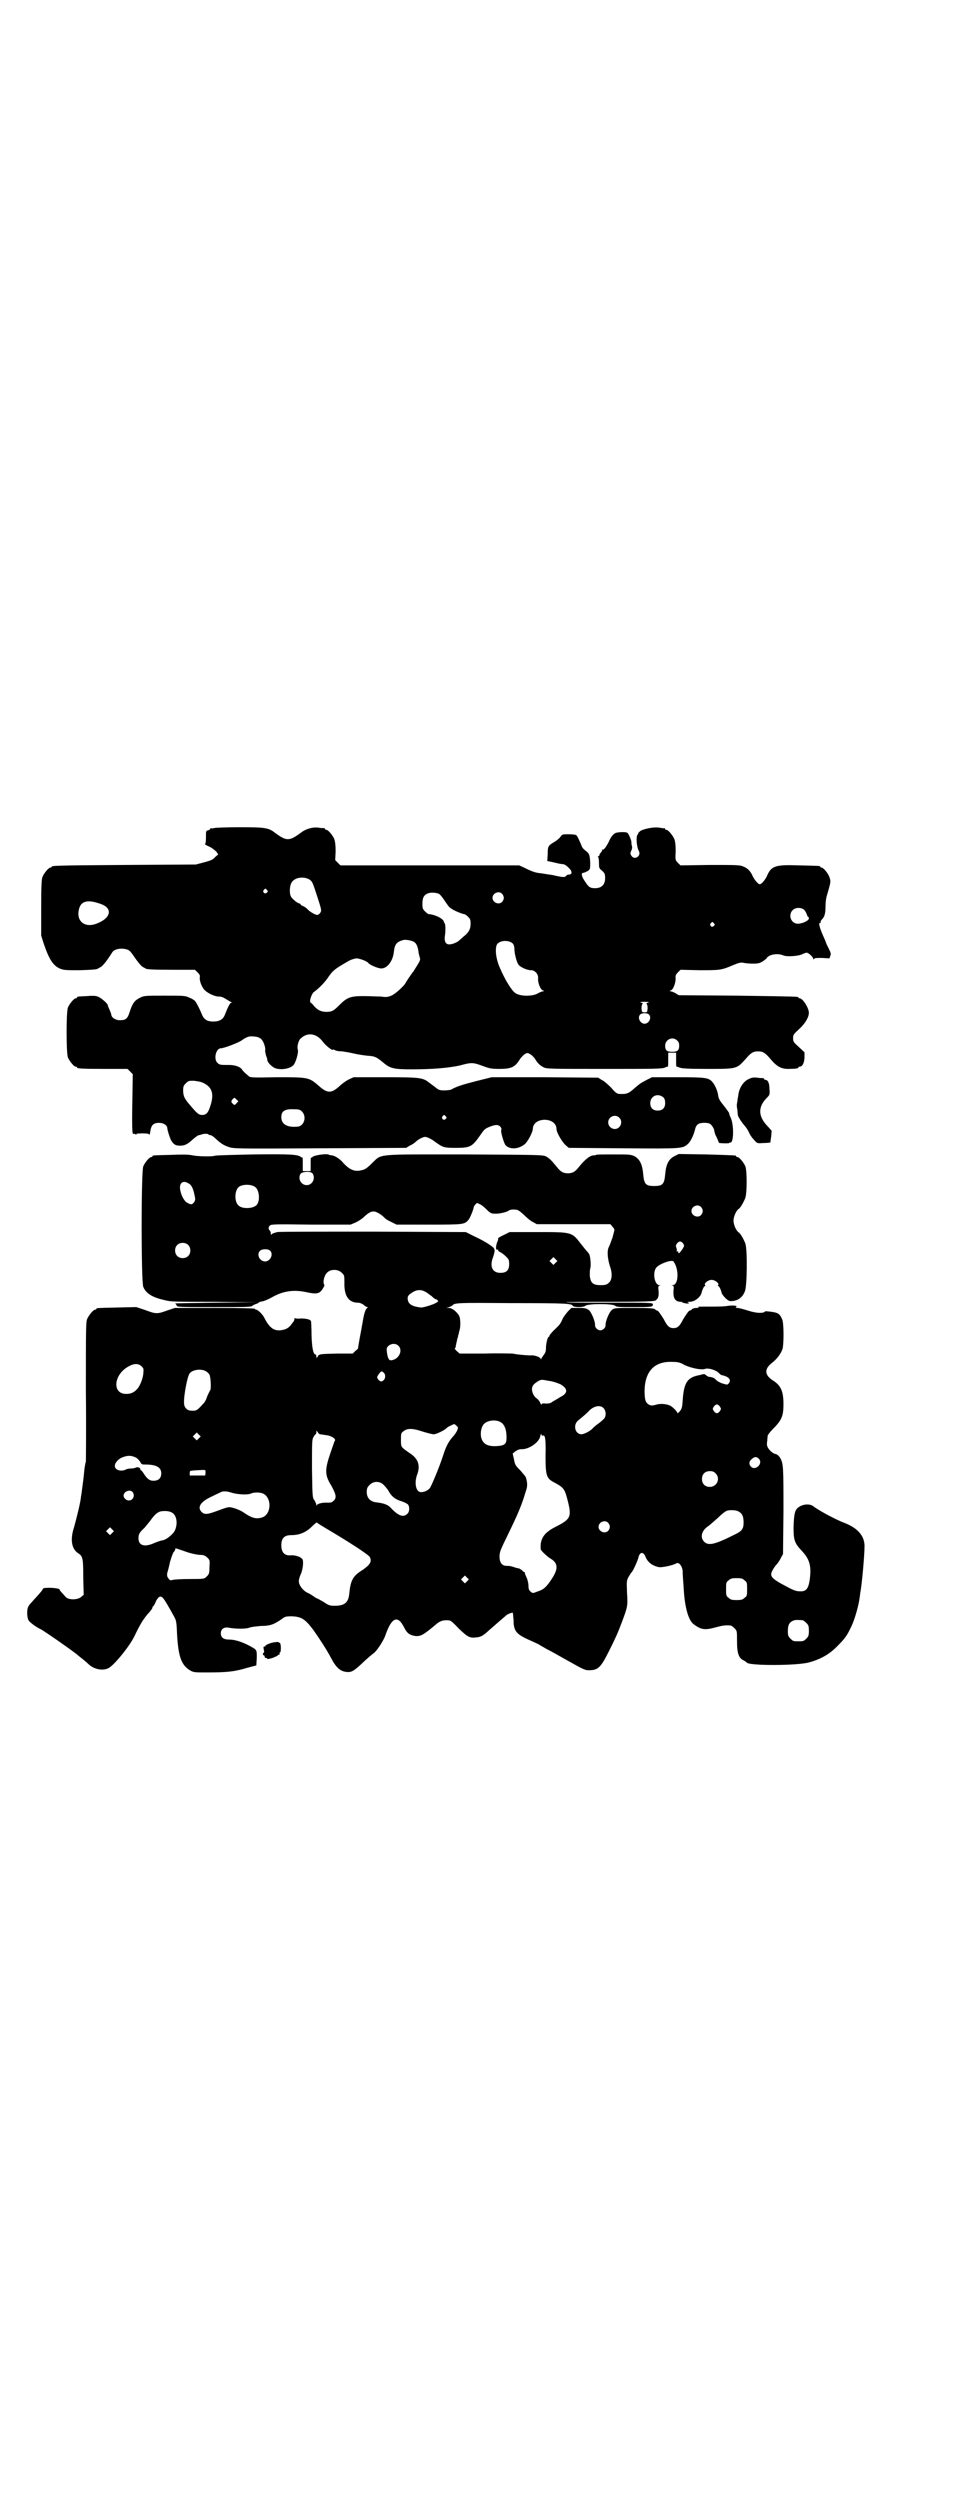 <?xml version="1.0" standalone="no"?>
<!DOCTYPE svg PUBLIC "-//W3C//DTD SVG 20010904//EN"
 "http://www.w3.org/TR/2001/REC-SVG-20010904/DTD/svg10.dtd">
<svg version="1.0" xmlns="http://www.w3.org/2000/svg"
 width="1100pt" height="2850pt" viewBox="0 0 1100 2850"
 preserveAspectRatio="xMidYMid meet">
<g transform="translate(0,2850) scale(0.5,-0.5)"
fill="#000000" stroke="none">
<path d="M488 3812 c-3 -1 -6 -1 -7 0 0 0 -1 0 -1 -1 0 -2 -2 -3 -5 -4 -5 -1
-5 -2 -5 -16 0 -11 -1 -15 -2 -15 -2 0 2 -3 9 -6 7 -3 14 -9 17 -12 l4 -6 -7
-6 c-5 -6 -10 -8 -25 -12 l-19 -5 -162 -1 c-166 -1 -167 -2 -167 -4 0 -1 -1
-2 -3 -2 -4 0 -14 -12 -18 -21 -2 -6 -3 -17 -3 -71 l0 -63 6 -19 c12 -35 21
-49 36 -56 10 -4 13 -4 46 -4 33 1 40 2 42 4 1 1 4 2 7 4 3 2 9 9 14 16 5 7
10 15 12 18 5 6 18 9 30 6 9 -2 10 -4 24 -24 5 -7 11 -14 14 -16 3 -2 6 -3 7
-4 2 -2 14 -3 62 -3 l51 0 6 -6 c4 -4 6 -7 5 -11 -1 -7 3 -19 9 -27 6 -8 24
-17 34 -17 6 0 11 -2 17 -6 5 -3 10 -6 12 -7 3 -1 3 -1 0 -1 -3 0 -8 -10 -15
-28 -4 -10 -12 -15 -26 -15 -15 0 -22 5 -27 18 -4 10 -11 24 -15 29 -1 1 -6 5
-12 7 -10 5 -12 5 -57 5 -46 0 -47 0 -57 -5 -12 -6 -17 -13 -23 -32 -5 -16 -9
-19 -23 -19 -9 0 -19 6 -19 13 0 1 -2 6 -4 11 -2 4 -4 9 -4 10 0 4 -15 17 -23
20 -5 2 -13 2 -25 1 -22 -1 -22 -1 -22 -3 0 -1 -1 -2 -3 -2 -4 0 -14 -12 -18
-21 -4 -11 -4 -103 0 -114 4 -9 14 -21 18 -21 2 0 3 -1 3 -2 0 -2 10 -3 63 -3
l52 0 6 -6 6 -6 -1 -66 c-1 -50 0 -66 1 -69 2 -2 3 -2 3 -1 0 1 2 0 3 -1 3 -2
3 -2 2 0 -1 1 2 2 14 2 12 0 15 -1 16 -3 0 -2 1 1 2 7 2 15 7 20 20 20 11 0
19 -6 19 -13 0 -4 5 -19 8 -26 6 -10 10 -13 21 -13 11 0 17 3 31 16 5 4 10 8
12 8 2 0 4 1 5 1 2 2 15 3 16 1 1 -1 3 -2 5 -2 2 0 7 -3 11 -7 13 -12 19 -16
31 -20 11 -4 19 -4 208 -3 l197 1 8 5 c5 2 11 6 14 9 6 6 17 11 21 11 5 0 15
-5 24 -12 17 -12 19 -13 46 -13 32 0 37 2 54 26 11 16 12 17 21 21 14 6 22 7
27 1 2 -2 3 -5 2 -7 -2 -3 5 -27 9 -34 9 -11 29 -11 44 1 7 5 19 28 19 35 0
12 11 21 27 21 16 0 27 -9 27 -21 0 -8 13 -30 21 -37 l7 -6 125 -1 c137 -1
135 -1 148 11 6 6 13 21 16 35 1 3 3 7 6 9 6 4 21 4 27 1 4 -2 10 -12 10 -15
0 -1 1 -6 3 -11 3 -5 5 -11 6 -13 1 -3 2 -5 3 -5 9 -1 22 -1 22 0 0 1 2 1 3 1
8 0 8 43 0 58 -2 4 -2 5 -3 9 0 1 -5 8 -12 17 -9 11 -12 16 -13 23 -1 10 -7
24 -13 31 -9 10 -15 11 -79 11 l-59 0 -12 -6 c-13 -7 -14 -7 -28 -19 -13 -12
-18 -14 -35 -13 -4 0 -9 3 -18 14 -8 8 -17 16 -22 18 l-8 5 -122 1 -121 0 -36
-9 c-31 -8 -44 -12 -56 -19 -2 -1 -9 -2 -16 -2 -10 0 -13 1 -19 6 -4 3 -12 9
-16 12 -14 11 -20 12 -100 12 l-72 0 -11 -5 c-6 -3 -16 -10 -22 -16 -18 -16
-27 -16 -46 1 -23 20 -24 20 -95 20 -59 -1 -62 -1 -66 3 -2 2 -6 5 -8 7 -2 2
-5 5 -7 8 -4 6 -16 10 -29 10 -20 0 -22 0 -27 5 -9 9 -3 33 8 33 7 0 38 12 46
17 13 9 18 11 27 10 10 0 17 -3 21 -8 4 -5 9 -20 7 -24 0 -2 1 -7 2 -11 2 -5
3 -9 3 -9 -1 -6 9 -16 17 -20 15 -6 40 -1 45 10 5 9 9 26 8 31 -3 7 1 23 7 27
15 14 35 11 49 -7 7 -10 24 -23 24 -19 0 1 2 0 4 -1 3 -2 10 -3 17 -3 7 -1 19
-3 27 -5 8 -2 22 -4 31 -5 17 -1 20 -3 35 -15 16 -14 25 -16 65 -16 46 0 85 3
111 9 26 7 29 7 51 -1 16 -6 20 -7 39 -7 27 0 36 4 47 23 3 4 8 9 11 11 6 3 6
3 13 -1 3 -2 8 -7 10 -10 5 -9 11 -15 19 -19 7 -4 14 -4 139 -4 109 0 133 0
138 3 3 1 7 3 7 2 1 0 1 7 1 16 l0 16 9 0 9 0 0 -16 c0 -9 0 -16 1 -16 0 1 4
-1 7 -2 5 -2 18 -3 64 -3 68 0 66 0 87 23 12 14 17 17 28 17 11 0 16 -3 28
-17 15 -18 25 -23 41 -23 15 0 23 1 23 3 0 1 1 2 2 2 7 0 11 7 12 20 l0 13
-13 12 c-12 11 -13 12 -13 20 0 8 1 9 14 21 14 13 22 27 22 37 0 11 -14 33
-21 33 -2 0 -3 1 -3 2 0 2 -1 2 -139 4 l-134 1 -8 5 c-4 2 -9 4 -11 4 -2 0 -2
1 1 2 6 2 11 18 11 27 -1 6 0 9 5 14 l6 6 44 -1 c47 0 49 0 77 12 12 5 17 6
22 5 4 -1 14 -2 22 -2 13 0 16 1 24 6 4 3 8 6 8 7 0 1 3 3 6 5 8 4 22 5 31 1
8 -4 36 -2 45 3 4 2 8 3 9 3 4 0 15 -10 15 -14 0 -2 0 -2 2 0 1 2 6 2 18 2
l17 -1 2 6 c2 4 1 7 -4 17 -3 6 -6 12 -6 13 0 1 -4 10 -8 19 -8 19 -9 27 -5
26 1 0 2 1 1 2 -1 1 1 4 3 6 6 6 8 14 8 30 0 7 1 18 3 24 10 34 9 32 6 42 -3
9 -14 22 -18 22 -2 0 -3 1 -3 2 0 2 -1 2 -48 3 -55 2 -64 -1 -74 -25 -4 -8
-12 -18 -16 -18 -4 0 -12 10 -16 18 -5 12 -12 19 -23 23 -7 3 -18 3 -75 3
l-67 -1 -6 6 c-6 6 -6 7 -5 26 0 15 -1 22 -3 28 -4 9 -14 21 -18 21 -2 0 -3 1
-3 2 0 1 -1 2 -1 2 -1 -1 -6 0 -12 1 -12 2 -33 -2 -43 -7 -3 -3 -6 -5 -5 -5 0
-1 -1 -3 -2 -4 -4 -4 -2 -29 3 -37 6 -12 -10 -22 -17 -11 -3 5 -3 6 0 12 2 5
2 8 1 11 -1 3 -1 6 -1 7 1 3 -6 20 -9 22 -3 3 -21 2 -27 0 -6 -3 -11 -9 -16
-21 -7 -13 -11 -18 -14 -17 -1 1 -1 1 -1 0 1 -1 0 -3 -2 -6 -2 -2 -4 -5 -4 -6
0 -2 -1 -3 -2 -3 -2 0 -2 -1 -1 -2 1 0 2 -6 2 -13 0 -11 0 -13 7 -18 6 -6 7
-7 7 -17 0 -15 -8 -23 -23 -23 -12 0 -15 3 -24 17 -7 10 -8 18 -3 18 2 0 6 2
10 4 6 4 6 5 6 19 -1 18 -2 21 -10 27 -4 3 -8 7 -9 10 -6 15 -11 25 -13 26 -1
1 -9 2 -17 2 -14 0 -15 0 -19 -6 -2 -3 -8 -8 -13 -11 -15 -9 -16 -10 -16 -28
l-1 -16 14 -3 c8 -2 17 -4 20 -4 6 0 11 -4 19 -13 4 -6 3 -11 -4 -11 -2 0 -5
-1 -6 -3 -3 -4 -9 -3 -31 2 -8 1 -20 3 -26 4 -13 1 -21 4 -39 13 l-11 5 -204
0 -204 0 -6 6 -6 6 1 20 c0 14 -1 21 -3 28 -4 9 -14 21 -18 21 -2 0 -3 1 -3 2
0 1 -1 1 -2 2 -2 0 -8 0 -13 1 -13 2 -30 -3 -41 -12 -26 -19 -32 -19 -58 0
-15 12 -23 13 -82 13 -29 0 -55 -1 -58 -2z m218 -117 c3 -2 6 -5 7 -8 2 -3 7
-19 12 -34 9 -28 9 -29 6 -34 -2 -3 -5 -5 -7 -5 -4 0 -17 7 -22 13 -2 2 -7 6
-10 7 -3 1 -6 3 -6 4 0 1 -1 2 -2 2 -4 0 -17 10 -20 16 -4 7 -3 24 1 31 6 12
26 16 41 8z m-97 -24 c3 -3 3 -3 0 -6 -4 -5 -11 1 -7 6 4 4 4 4 7 0z m393 -9
c2 -1 8 -8 13 -16 5 -7 10 -15 13 -16 5 -5 27 -14 31 -14 2 0 6 -3 9 -6 5 -5
6 -7 6 -16 0 -13 -5 -21 -17 -30 -4 -4 -8 -7 -9 -8 -2 -3 -15 -9 -21 -9 -9 -1
-13 5 -12 17 2 11 2 27 0 31 -1 1 -2 2 -2 3 0 7 -20 17 -35 18 -1 0 -5 3 -8 6
-5 5 -6 7 -6 17 0 14 3 20 12 24 7 3 20 2 26 -1z m144 0 c5 -6 5 -12 0 -18 -7
-8 -22 -2 -22 9 0 11 15 17 22 9z m-916 -23 c29 -10 23 -34 -13 -46 -25 -8
-43 8 -37 33 4 20 20 24 50 13z m1605 -13 c2 -2 5 -7 6 -10 1 -3 2 -6 3 -6 1
0 2 -2 2 -4 0 -5 -15 -12 -25 -12 -16 0 -23 20 -12 31 6 6 18 7 26 1z m-206
-31 c3 -3 3 -3 0 -6 -4 -5 -11 1 -7 6 4 4 4 4 7 0z m-685 -42 c6 -3 9 -10 11
-22 0 -4 2 -10 3 -14 2 -6 1 -7 -14 -31 -10 -13 -18 -26 -19 -28 -4 -7 -24
-25 -32 -28 -7 -3 -11 -4 -24 -2 -9 0 -27 1 -40 1 -29 0 -37 -3 -54 -20 -13
-13 -17 -16 -30 -16 -12 0 -20 4 -28 13 -3 4 -7 8 -8 8 -4 2 2 20 7 24 10 7
24 21 31 31 13 19 16 21 45 38 8 5 15 7 21 8 8 0 26 -7 28 -11 3 -4 22 -12 29
-12 14 0 27 17 29 39 2 17 7 22 22 26 6 1 17 -1 23 -4z m227 -5 c2 -3 3 -8 3
-12 0 -10 5 -29 9 -35 4 -6 20 -13 28 -13 9 1 18 -9 17 -18 -1 -10 5 -26 11
-28 3 -1 3 -2 1 -2 -2 0 -8 -2 -13 -5 -12 -7 -40 -7 -51 1 -8 5 -24 31 -35 57
-10 22 -12 47 -6 55 8 9 28 9 36 0z m308 -134 c-4 -1 -5 -2 -3 -3 1 -1 2 -5 2
-10 -1 -9 -1 -9 -7 -9 -6 0 -6 0 -7 9 0 5 1 9 2 10 2 1 1 2 -3 3 -4 1 -1 2 8
2 9 0 12 -1 8 -2z m2 -27 c7 -7 0 -21 -10 -21 -10 0 -17 14 -10 21 2 2 6 3 10
3 4 0 8 -1 10 -3z m64 -59 c4 -3 5 -7 5 -12 0 -11 -4 -14 -16 -14 -12 0 -16 3
-16 14 0 14 17 22 27 12z m-1081 -97 c19 -9 24 -23 18 -46 -6 -21 -10 -27 -21
-27 -7 0 -11 3 -27 22 -13 15 -16 21 -16 34 0 9 1 11 6 16 6 6 7 6 18 6 8 -1
16 -2 22 -5z m1050 -33 c3 -3 4 -7 4 -13 0 -11 -6 -17 -17 -17 -11 0 -17 6
-17 17 0 16 17 24 30 13z m-974 -13 c-4 -5 -5 -5 -8 -2 -5 4 -5 7 -1 11 4 4 4
4 8 0 l5 -5 -4 -4z m149 -19 c8 -8 8 -22 0 -30 -4 -4 -7 -5 -18 -5 -19 0 -29
8 -29 22 0 14 8 19 29 18 11 0 14 -1 18 -5z m328 -11 c3 -3 3 -3 0 -6 -4 -5
-11 1 -7 6 4 4 4 4 7 0z m396 -3 c10 -9 3 -26 -10 -26 -8 0 -15 7 -15 15 0 13
16 20 25 11z"/>
<path d="M1709 3240 c-12 -5 -22 -20 -24 -36 0 -3 -2 -9 -2 -14 -2 -10 -2 -10
0 -22 0 -5 1 -9 1 -10 -1 -2 8 -16 14 -23 3 -3 8 -10 11 -16 2 -6 8 -14 12
-18 7 -8 7 -8 21 -7 8 0 15 1 16 1 0 1 1 7 2 14 l1 13 -8 9 c-23 23 -24 45 -3
66 7 7 7 8 6 21 0 13 -4 20 -9 20 -2 0 -3 1 -3 2 0 1 -1 1 -2 2 -2 0 -8 0 -14
1 -9 1 -13 0 -19 -3z"/>
<path d="M578 3068 c-47 -1 -86 -2 -88 -3 -3 -2 -37 -2 -51 1 -8 2 -25 2 -49
1 -41 -1 -42 -1 -42 -3 0 -1 -1 -2 -3 -2 -4 0 -14 -12 -18 -21 -5 -11 -5 -263
0 -275 6 -15 21 -24 48 -30 14 -4 25 -4 114 -4 l98 -1 -95 -1 c-52 -1 -94 -1
-93 -2 2 0 3 -2 4 -4 1 -4 3 -4 86 -4 71 0 85 0 87 3 1 1 5 3 8 4 3 1 6 2 6 3
0 1 4 2 8 3 4 0 15 5 24 10 25 14 49 17 77 11 23 -5 30 -4 37 7 4 6 5 9 4 10
-4 5 0 21 6 27 8 9 26 9 34 0 6 -5 6 -7 6 -22 -1 -31 10 -46 31 -46 4 0 9 -2
13 -5 3 -3 7 -5 8 -5 2 0 2 -1 0 -2 -4 -3 -7 -12 -10 -30 -1 -7 -3 -15 -3 -17
-6 -31 -8 -45 -8 -45 1 0 -2 -3 -6 -6 l-6 -6 -36 0 c-40 -1 -41 -1 -44 -7 -3
-4 -3 -4 -3 1 0 2 -1 4 -2 4 -5 0 -8 14 -9 43 0 17 -1 31 -1 32 -1 5 -11 7
-24 7 -7 -1 -12 0 -13 1 0 1 -1 0 -1 -2 0 -2 -1 -4 -2 -6 -1 -1 -4 -5 -7 -9
-6 -7 -13 -10 -24 -11 -15 -1 -25 7 -36 29 -4 8 -15 18 -18 18 -2 0 -3 1 -3 2
0 1 -32 2 -92 2 l-91 0 -18 -6 c-22 -8 -25 -8 -49 1 l-21 7 -43 -1 c-46 -1
-48 -1 -48 -3 0 -1 -1 -2 -3 -2 -4 0 -14 -12 -18 -21 -3 -7 -3 -22 -3 -166 1
-87 0 -159 0 -160 -1 -1 -3 -12 -4 -23 -1 -12 -3 -27 -4 -34 -1 -7 -2 -17 -3
-21 -1 -14 -11 -53 -16 -71 -9 -27 -6 -49 9 -59 11 -7 12 -11 12 -55 l1 -40
-6 -5 c-8 -7 -29 -7 -35 0 -2 2 -6 7 -9 10 -3 3 -5 6 -5 7 0 2 -11 4 -25 4 -8
0 -13 -1 -13 -2 0 -1 -3 -6 -7 -10 -3 -4 -11 -12 -17 -19 -11 -12 -11 -13 -12
-25 0 -7 1 -14 3 -18 3 -5 18 -16 27 -20 7 -3 80 -54 86 -60 1 -1 5 -4 10 -8
5 -4 12 -10 15 -13 12 -11 32 -15 45 -8 13 7 48 50 59 73 13 27 18 35 29 49 7
7 12 14 12 16 0 2 1 3 2 3 0 0 3 4 5 9 2 6 6 10 8 12 7 3 9 1 34 -44 5 -9 6
-12 7 -40 3 -53 10 -72 31 -84 7 -4 11 -4 37 -4 48 0 64 2 94 11 l19 5 1 17
c0 20 1 18 -19 29 -16 8 -31 13 -45 13 -12 0 -18 5 -18 14 0 10 7 15 18 13 17
-3 39 -3 47 0 4 2 17 3 27 4 21 0 30 4 46 15 8 6 9 7 24 7 22 -1 30 -6 49 -31
14 -20 30 -44 41 -65 11 -21 21 -30 36 -31 11 -1 17 3 42 27 8 7 16 14 19 16
7 5 23 29 27 42 14 40 28 45 42 17 7 -14 13 -18 26 -20 13 -1 19 3 50 29 7 5
12 7 21 7 9 0 10 0 28 -19 21 -20 25 -22 41 -20 10 1 15 4 29 17 6 5 16 14 23
20 7 6 13 11 14 12 2 3 14 8 16 7 1 0 1 -8 2 -16 0 -26 6 -33 38 -47 11 -5 20
-9 21 -10 1 -1 9 -5 17 -10 9 -4 31 -17 51 -28 32 -18 36 -20 45 -20 21 0 27
6 46 44 15 30 20 41 29 65 13 35 14 37 12 67 -1 27 -1 28 3 36 3 5 6 10 8 12
3 3 13 25 15 33 3 13 11 14 16 2 5 -13 16 -21 31 -24 7 -1 32 4 40 9 6 3 14
-8 14 -20 0 -9 1 -16 3 -48 3 -37 11 -63 22 -71 17 -13 26 -14 51 -7 15 4 21
5 33 4 2 0 6 -3 9 -6 6 -6 6 -6 6 -30 0 -28 4 -39 16 -44 3 -2 6 -4 6 -4 0 -8
115 -8 143 0 25 7 46 18 65 38 17 17 21 23 31 44 7 14 16 46 18 60 1 6 2 13 2
15 4 19 10 87 10 108 0 23 -15 41 -46 53 -19 7 -60 29 -71 38 -8 6 -23 5 -33
-2 -9 -6 -11 -15 -12 -46 0 -29 2 -36 19 -54 18 -19 22 -35 18 -65 -3 -21 -8
-28 -23 -27 -8 0 -14 2 -34 13 -25 13 -31 19 -31 26 0 5 7 17 14 24 2 3 6 8 8
13 l5 9 1 98 c0 102 0 108 -8 122 -3 4 -6 7 -10 8 -7 1 -17 11 -19 18 -1 2 -1
8 0 12 0 4 1 10 1 12 0 1 5 8 11 14 21 21 25 30 25 58 0 29 -6 42 -23 53 -21
13 -21 27 -3 41 11 8 21 22 24 32 3 12 3 59 -1 67 -5 12 -9 15 -23 17 -8 1
-15 2 -16 1 -4 -5 -21 -4 -39 2 -10 3 -20 6 -24 6 -4 0 -5 1 -3 2 5 3 -7 5
-24 2 -10 -1 -28 -1 -42 -1 -15 0 -23 0 -21 -1 3 -1 2 -2 -3 -2 -4 0 -9 -1
-11 -3 -1 -2 -4 -3 -5 -3 -2 0 -9 -10 -15 -20 -8 -16 -13 -20 -22 -20 -9 0
-14 4 -22 20 -6 10 -13 20 -15 20 -1 0 -4 1 -5 3 -3 2 -11 3 -48 3 -45 0 -45
0 -51 -5 -6 -5 -15 -27 -14 -35 0 -5 -6 -11 -12 -11 -6 0 -12 6 -12 11 1 8 -8
30 -14 35 -6 4 -8 5 -23 5 l-17 0 -8 -8 c-4 -5 -10 -12 -12 -17 -5 -11 -6 -13
-20 -26 -5 -5 -10 -11 -10 -12 0 -2 -1 -3 -2 -3 -2 0 -6 -15 -6 -25 0 -7 -1
-11 -5 -16 -2 -3 -5 -7 -6 -9 0 -3 -1 -2 -1 0 0 3 -12 8 -20 8 -5 -1 -37 2
-44 4 -4 0 -33 1 -64 0 l-57 0 -7 6 c-3 3 -5 6 -4 6 1 0 1 1 2 3 0 2 1 7 3 15
0 2 1 5 2 7 0 2 1 6 2 8 0 2 1 6 2 9 2 7 2 22 0 29 -2 8 -16 21 -24 21 l-6 0
6 2 c3 1 6 3 7 3 4 7 12 7 137 6 125 0 135 -1 138 -6 2 -4 25 -4 29 0 6 5 62
5 68 0 3 -3 9 -3 41 -3 42 0 45 0 45 6 0 4 -3 4 -98 4 -54 0 -99 0 -100 1 0 1
45 1 100 1 76 0 102 1 104 3 6 4 8 10 7 21 -1 10 -1 12 2 13 3 0 3 1 0 1 -11
0 -16 27 -8 39 6 9 36 20 40 15 13 -17 12 -54 -2 -54 -3 0 -3 -1 0 -1 3 -1 3
-3 2 -12 -1 -17 4 -25 17 -25 2 0 4 -1 4 -2 0 0 4 -1 9 -2 6 0 7 1 4 2 -3 1
-3 2 3 2 11 0 24 10 27 20 2 9 6 16 8 16 1 0 1 1 0 2 -3 4 7 12 15 12 8 0 18
-8 15 -12 -1 -1 -1 -2 0 -2 2 0 6 -7 8 -16 1 -3 5 -8 9 -12 8 -7 9 -7 18 -6
12 2 21 9 26 22 5 12 6 94 1 109 -3 8 -11 23 -15 25 -6 4 -12 18 -12 27 0 9 6
23 12 27 4 2 12 17 15 25 4 13 4 61 0 72 -4 9 -14 21 -18 21 -2 0 -3 1 -3 2 0
2 -1 2 -68 4 l-63 1 -10 -5 c-13 -7 -19 -18 -21 -42 -2 -22 -6 -26 -25 -26
-19 0 -23 4 -25 26 -2 24 -8 35 -20 42 -9 4 -12 4 -48 4 -21 0 -39 0 -40 -1 0
-1 -2 -1 -4 -1 -9 0 -20 -8 -36 -28 -8 -10 -14 -13 -24 -13 -10 0 -16 3 -24
13 -13 16 -17 20 -25 25 -8 4 -8 4 -185 5 -205 0 -190 2 -212 -19 -15 -15 -18
-16 -30 -18 -13 -2 -24 4 -36 17 -8 10 -21 18 -28 18 -2 0 -4 1 -5 1 -3 4 -36
-1 -38 -5 -1 -1 -2 -2 -3 -1 -1 0 -1 -6 -1 -15 l0 -16 -9 0 -9 0 0 16 c0 9 0
16 -1 15 0 0 -2 0 -3 1 -7 6 -24 7 -109 6z m135 -43 c8 -11 0 -27 -13 -27 -13
0 -21 15 -14 26 4 5 23 6 27 1z m-283 -23 c7 -3 11 -12 14 -27 2 -9 2 -11 -1
-16 -5 -6 -7 -6 -16 -1 -7 4 -14 17 -16 31 -2 14 7 21 19 13z m152 -8 c10 -7
12 -31 4 -41 -8 -9 -34 -10 -42 -1 -9 8 -9 32 0 41 7 7 28 8 38 1z m529 -52
c7 -7 10 -9 17 -9 9 -1 28 3 33 7 2 2 9 3 17 2 4 0 9 -4 18 -12 6 -6 15 -14
20 -16 l9 -5 84 0 84 0 5 -6 c3 -3 5 -7 4 -8 0 -1 -2 -8 -4 -16 -3 -8 -6 -17
-8 -21 -5 -8 -4 -26 2 -45 6 -16 5 -32 -3 -38 -4 -4 -8 -5 -18 -5 -18 0 -23 5
-25 21 0 7 0 14 1 17 2 4 1 24 -2 32 -1 2 -4 6 -8 10 -3 4 -9 11 -12 15 -20
26 -20 26 -97 26 l-65 0 -14 -7 c-7 -3 -13 -7 -12 -7 0 -1 0 -5 -2 -8 -4 -10
-4 -20 0 -18 2 0 3 0 2 -1 -1 -1 1 -3 3 -4 6 -3 9 -5 16 -12 5 -5 6 -7 6 -16
0 -14 -6 -20 -20 -20 -18 0 -25 14 -17 35 6 19 6 20 -9 30 -7 5 -22 13 -33 18
l-20 10 -211 1 c-116 0 -215 0 -219 -1 -5 -1 -10 -3 -12 -4 -3 -3 -3 -3 -3 1
0 2 -1 5 -2 6 -4 4 -4 8 0 12 3 3 15 3 94 2 l90 0 12 5 c6 3 14 8 18 12 11 10
16 13 23 13 6 0 19 -8 25 -15 2 -2 8 -6 15 -9 l12 -6 74 0 c81 0 81 0 91 12 3
4 10 21 11 27 0 2 2 5 4 7 3 4 4 4 11 0 3 -1 10 -7 15 -12z m489 6 c5 -6 5
-12 0 -18 -7 -8 -22 -2 -22 9 0 11 15 17 22 9z m-41 -83 c3 -5 3 -5 -1 -12 -6
-9 -10 -13 -10 -8 0 2 -1 3 -2 2 -2 -1 -2 -1 -2 0 1 1 1 4 0 7 -2 5 -2 7 1 11
5 6 9 6 14 0z m-1130 -3 c7 -6 7 -19 1 -25 -6 -7 -19 -7 -25 -1 -7 6 -7 19 -1
25 6 7 19 7 25 1z m187 -13 c9 -8 1 -25 -11 -25 -12 0 -20 15 -12 24 5 5 18 5
23 1z m652 -28 l-5 -5 -4 4 -5 5 4 4 5 5 4 -4 5 -5 -4 -4z m-296 -67 c3 -1 8
-6 13 -9 4 -4 8 -7 9 -7 1 0 4 -1 5 -3 2 -2 1 -3 -9 -8 -10 -4 -24 -8 -29 -8
-19 2 -28 7 -30 16 -2 8 0 12 8 17 11 8 22 9 33 2z m-63 -122 c11 -10 2 -30
-14 -33 -7 -2 -10 3 -12 18 -1 8 -1 10 3 14 6 6 17 7 23 1z m653 -44 c15 -7
38 -12 47 -9 7 3 26 -3 31 -9 2 -2 5 -4 6 -5 17 -3 24 -11 17 -19 -3 -4 -4 -3
-15 0 -6 2 -12 6 -14 8 -3 4 -7 6 -16 7 -2 0 -4 2 -6 3 -2 2 -5 4 -6 3 -2 0
-6 -1 -9 -2 -28 -5 -36 -16 -39 -57 -1 -17 -2 -20 -7 -26 -3 -3 -5 -5 -5 -4 0
3 -8 12 -16 17 -8 4 -23 6 -34 2 -9 -2 -10 -2 -16 1 -7 5 -9 11 -9 32 1 44 23
67 64 65 11 0 17 -1 27 -7z m-1239 -3 c5 -5 5 -6 4 -17 -1 -11 -7 -27 -14 -35
-8 -8 -14 -11 -25 -11 -34 0 -28 47 8 64 11 6 21 5 27 -1z m148 -12 c3 -2 6
-5 7 -7 3 -6 4 -32 2 -35 -1 -1 -4 -8 -7 -14 -2 -7 -6 -15 -9 -17 -15 -17 -16
-17 -30 -16 -8 1 -14 8 -14 17 -1 17 8 63 13 68 7 9 28 11 38 4z m404 -2 c5
-4 5 -11 2 -16 -5 -6 -9 -6 -14 0 -3 5 -3 5 0 10 6 9 8 10 12 6z m404 -27 c17
-10 18 -20 0 -29 -5 -3 -13 -8 -17 -10 -5 -4 -8 -5 -16 -5 -8 1 -10 0 -10 -2
0 -2 -1 0 -3 3 -1 4 -5 8 -7 10 -7 4 -12 14 -12 22 0 7 4 12 14 18 7 4 8 4 23
1 10 -1 21 -5 28 -8z m364 -51 c3 -5 3 -5 0 -10 -2 -3 -5 -5 -7 -5 -2 0 -5 2
-7 5 -3 5 -3 5 0 10 2 3 5 5 7 5 2 0 5 -2 7 -5z m-266 -3 c6 -6 7 -17 2 -24
-2 -2 -8 -8 -14 -12 -6 -4 -12 -10 -14 -12 -6 -6 -19 -12 -24 -12 -15 0 -20
22 -7 32 9 7 19 16 22 19 11 13 27 17 35 9z m-237 -31 c11 -5 16 -17 16 -37 0
-14 -4 -18 -23 -19 -21 -1 -31 5 -35 20 -2 10 0 23 6 30 7 8 24 11 36 6z m-97
-21 c-2 -4 -6 -10 -9 -13 -10 -11 -16 -22 -23 -44 -8 -25 -24 -63 -29 -72 -3
-6 -13 -11 -21 -11 -12 0 -16 21 -9 40 8 21 2 37 -17 49 -20 14 -20 13 -20 30
0 14 0 16 6 20 8 7 21 7 44 -1 10 -3 21 -6 25 -6 6 0 26 10 29 14 1 1 5 4 10
6 8 4 8 4 12 0 5 -4 5 -5 2 -12z m-313 -8 c1 0 8 -1 14 -2 12 -1 24 -9 20 -13
-1 -1 -5 -14 -10 -28 -13 -38 -13 -50 2 -74 11 -20 13 -28 5 -35 -3 -3 -6 -4
-12 -4 -12 1 -25 -2 -26 -6 0 -2 -1 -2 -1 1 0 2 -2 6 -4 10 -5 6 -5 7 -6 72 0
60 0 66 3 72 2 4 5 7 5 7 1 0 2 2 2 5 0 4 0 4 3 0 1 -2 3 -4 5 -5z m-276 -9
l-5 -5 -4 4 -5 5 4 4 5 5 4 -4 5 -5 -4 -4z m785 6 c5 2 7 -7 6 -46 0 -47 2
-52 22 -62 20 -11 22 -14 29 -42 9 -36 6 -41 -30 -59 -25 -13 -34 -27 -32 -50
0 -3 13 -15 20 -20 20 -11 21 -24 5 -48 -11 -17 -18 -24 -31 -28 -13 -5 -12
-5 -18 0 -3 3 -4 6 -4 13 0 5 -2 13 -4 18 -3 6 -5 11 -4 12 0 0 -1 1 -2 1 -1
0 -3 2 -5 4 -2 2 -5 3 -6 4 -1 0 -5 1 -9 2 -8 3 -12 4 -20 4 -10 0 -16 7 -16
21 0 11 2 15 20 52 20 41 31 66 39 94 5 14 5 19 2 32 0 0 -1 2 -1 3 0 1 -6 8
-12 15 -12 12 -13 14 -15 26 l-3 13 6 5 c5 3 8 5 14 5 17 -1 41 16 43 30 1 4
2 6 3 3 0 -2 1 -3 3 -2z m-929 -50 c4 -2 8 -7 10 -10 3 -6 4 -6 12 -6 24 0 36
-6 36 -20 0 -11 -6 -17 -18 -17 -9 0 -15 5 -23 18 -2 3 -5 6 -5 6 -1 0 -2 1
-2 3 0 3 -7 5 -10 3 -2 -1 -6 -2 -11 -2 -4 0 -9 -1 -11 -2 -11 -6 -26 -2 -26
8 0 7 9 17 19 20 11 4 18 4 29 -1z m1422 -3 c10 -11 -8 -28 -18 -18 -5 5 -5
11 0 16 7 7 12 8 18 2z m-1263 -32 c0 -4 -1 -7 -2 -6 0 0 -8 0 -18 0 l-16 0 0
6 c0 5 0 5 17 6 21 1 19 2 19 -6z m1164 -1 c12 -12 3 -31 -13 -31 -11 0 -18 7
-18 18 0 11 7 18 18 18 6 0 9 -1 13 -5z m-756 -28 c3 -3 7 -8 9 -11 6 -12 15
-20 28 -24 7 -2 15 -6 17 -8 4 -5 4 -16 -1 -21 -9 -9 -20 -6 -38 13 -7 8 -17
11 -35 13 -12 2 -20 10 -20 23 0 8 1 11 6 16 9 10 25 10 34 -1z m-575 -14 c7
-8 2 -20 -8 -20 -6 0 -12 6 -12 11 0 9 13 15 20 9z m226 -2 c12 -4 37 -6 45
-2 7 3 19 3 27 0 20 -9 20 -45 0 -54 -14 -5 -24 -3 -43 10 -7 5 -17 9 -24 11
-12 3 -11 3 -41 -8 -19 -7 -25 -7 -31 -2 -12 11 -4 24 22 36 10 5 19 9 21 10
5 3 15 2 24 -1z m1159 -44 c7 -4 10 -11 10 -24 0 -15 -4 -20 -21 -28 -44 -22
-59 -26 -69 -16 -10 10 -6 26 10 36 4 3 14 12 22 19 9 9 17 15 21 16 9 2 22 1
27 -3z m-1294 -2 c12 -7 13 -30 4 -44 -7 -9 -19 -18 -27 -19 -2 0 -11 -3 -18
-6 -22 -10 -36 -6 -36 11 0 9 2 13 14 24 4 5 10 12 13 16 10 14 16 19 23 21 9
2 22 1 27 -3z m995 -23 c5 -6 5 -12 0 -18 -7 -8 -22 -2 -22 9 0 11 15 17 22 9z
m-645 -12 c46 -27 98 -60 101 -66 5 -10 1 -17 -16 -29 -23 -14 -28 -24 -31
-55 -2 -20 -11 -27 -33 -27 -12 0 -14 1 -26 9 -7 4 -14 8 -15 8 -1 0 -4 2 -8
5 -3 2 -9 6 -14 8 -10 5 -19 17 -19 26 0 4 2 11 4 15 4 8 7 25 5 33 -1 6 -15
12 -28 11 -14 -1 -21 7 -21 23 0 16 7 23 22 23 18 0 31 5 44 16 6 6 12 11 13
12 1 1 2 1 3 0 1 -1 9 -6 19 -12z m-487 -11 l-5 -5 -4 4 -5 5 4 4 5 5 4 -4 5
-5 -4 -4z m169 -43 c11 -4 22 -6 30 -7 10 0 12 -1 18 -6 6 -6 6 -6 5 -22 0
-14 -1 -16 -6 -21 -6 -6 -6 -6 -39 -6 -18 0 -35 -1 -39 -2 -6 -2 -7 -1 -12 7
-1 4 -1 6 0 10 1 3 4 14 6 24 3 10 6 19 8 22 2 2 4 5 4 7 0 3 -1 3 25 -6z
m641 -67 l-5 -5 -4 4 -5 5 4 4 5 5 4 -4 5 -5 -4 -4z m633 2 c6 -4 6 -6 6 -20
0 -14 0 -16 -6 -20 -4 -4 -7 -5 -18 -5 -11 0 -14 1 -18 5 -6 4 -6 6 -6 20 0
14 0 16 6 20 4 4 7 5 18 5 11 0 14 -1 18 -5z m133 -91 c1 0 5 -3 8 -6 5 -5 6
-7 6 -18 0 -11 -1 -13 -6 -18 -6 -6 -7 -6 -18 -6 -11 0 -12 0 -18 6 -5 5 -6 7
-6 17 0 14 3 20 12 24 5 2 8 2 22 1z"/>
<path d="M629 1956 c-8 0 -23 -6 -23 -8 0 -1 -1 -2 -3 -2 -2 0 -2 -2 -1 -7 1
-4 1 -7 0 -7 -1 0 -2 -1 -2 -3 0 -2 1 -3 2 -3 1 0 2 -1 2 -3 0 -2 1 -3 3 -3 2
0 3 -1 3 -2 0 -1 5 0 12 2 7 3 12 5 12 6 0 1 1 2 2 1 1 -1 2 1 2 3 0 2 1 4 2
3 0 0 1 4 1 10 0 5 -1 10 -2 11 -1 0 -2 1 -3 2 -1 0 -4 1 -7 0z"/>
</g>
</svg>
